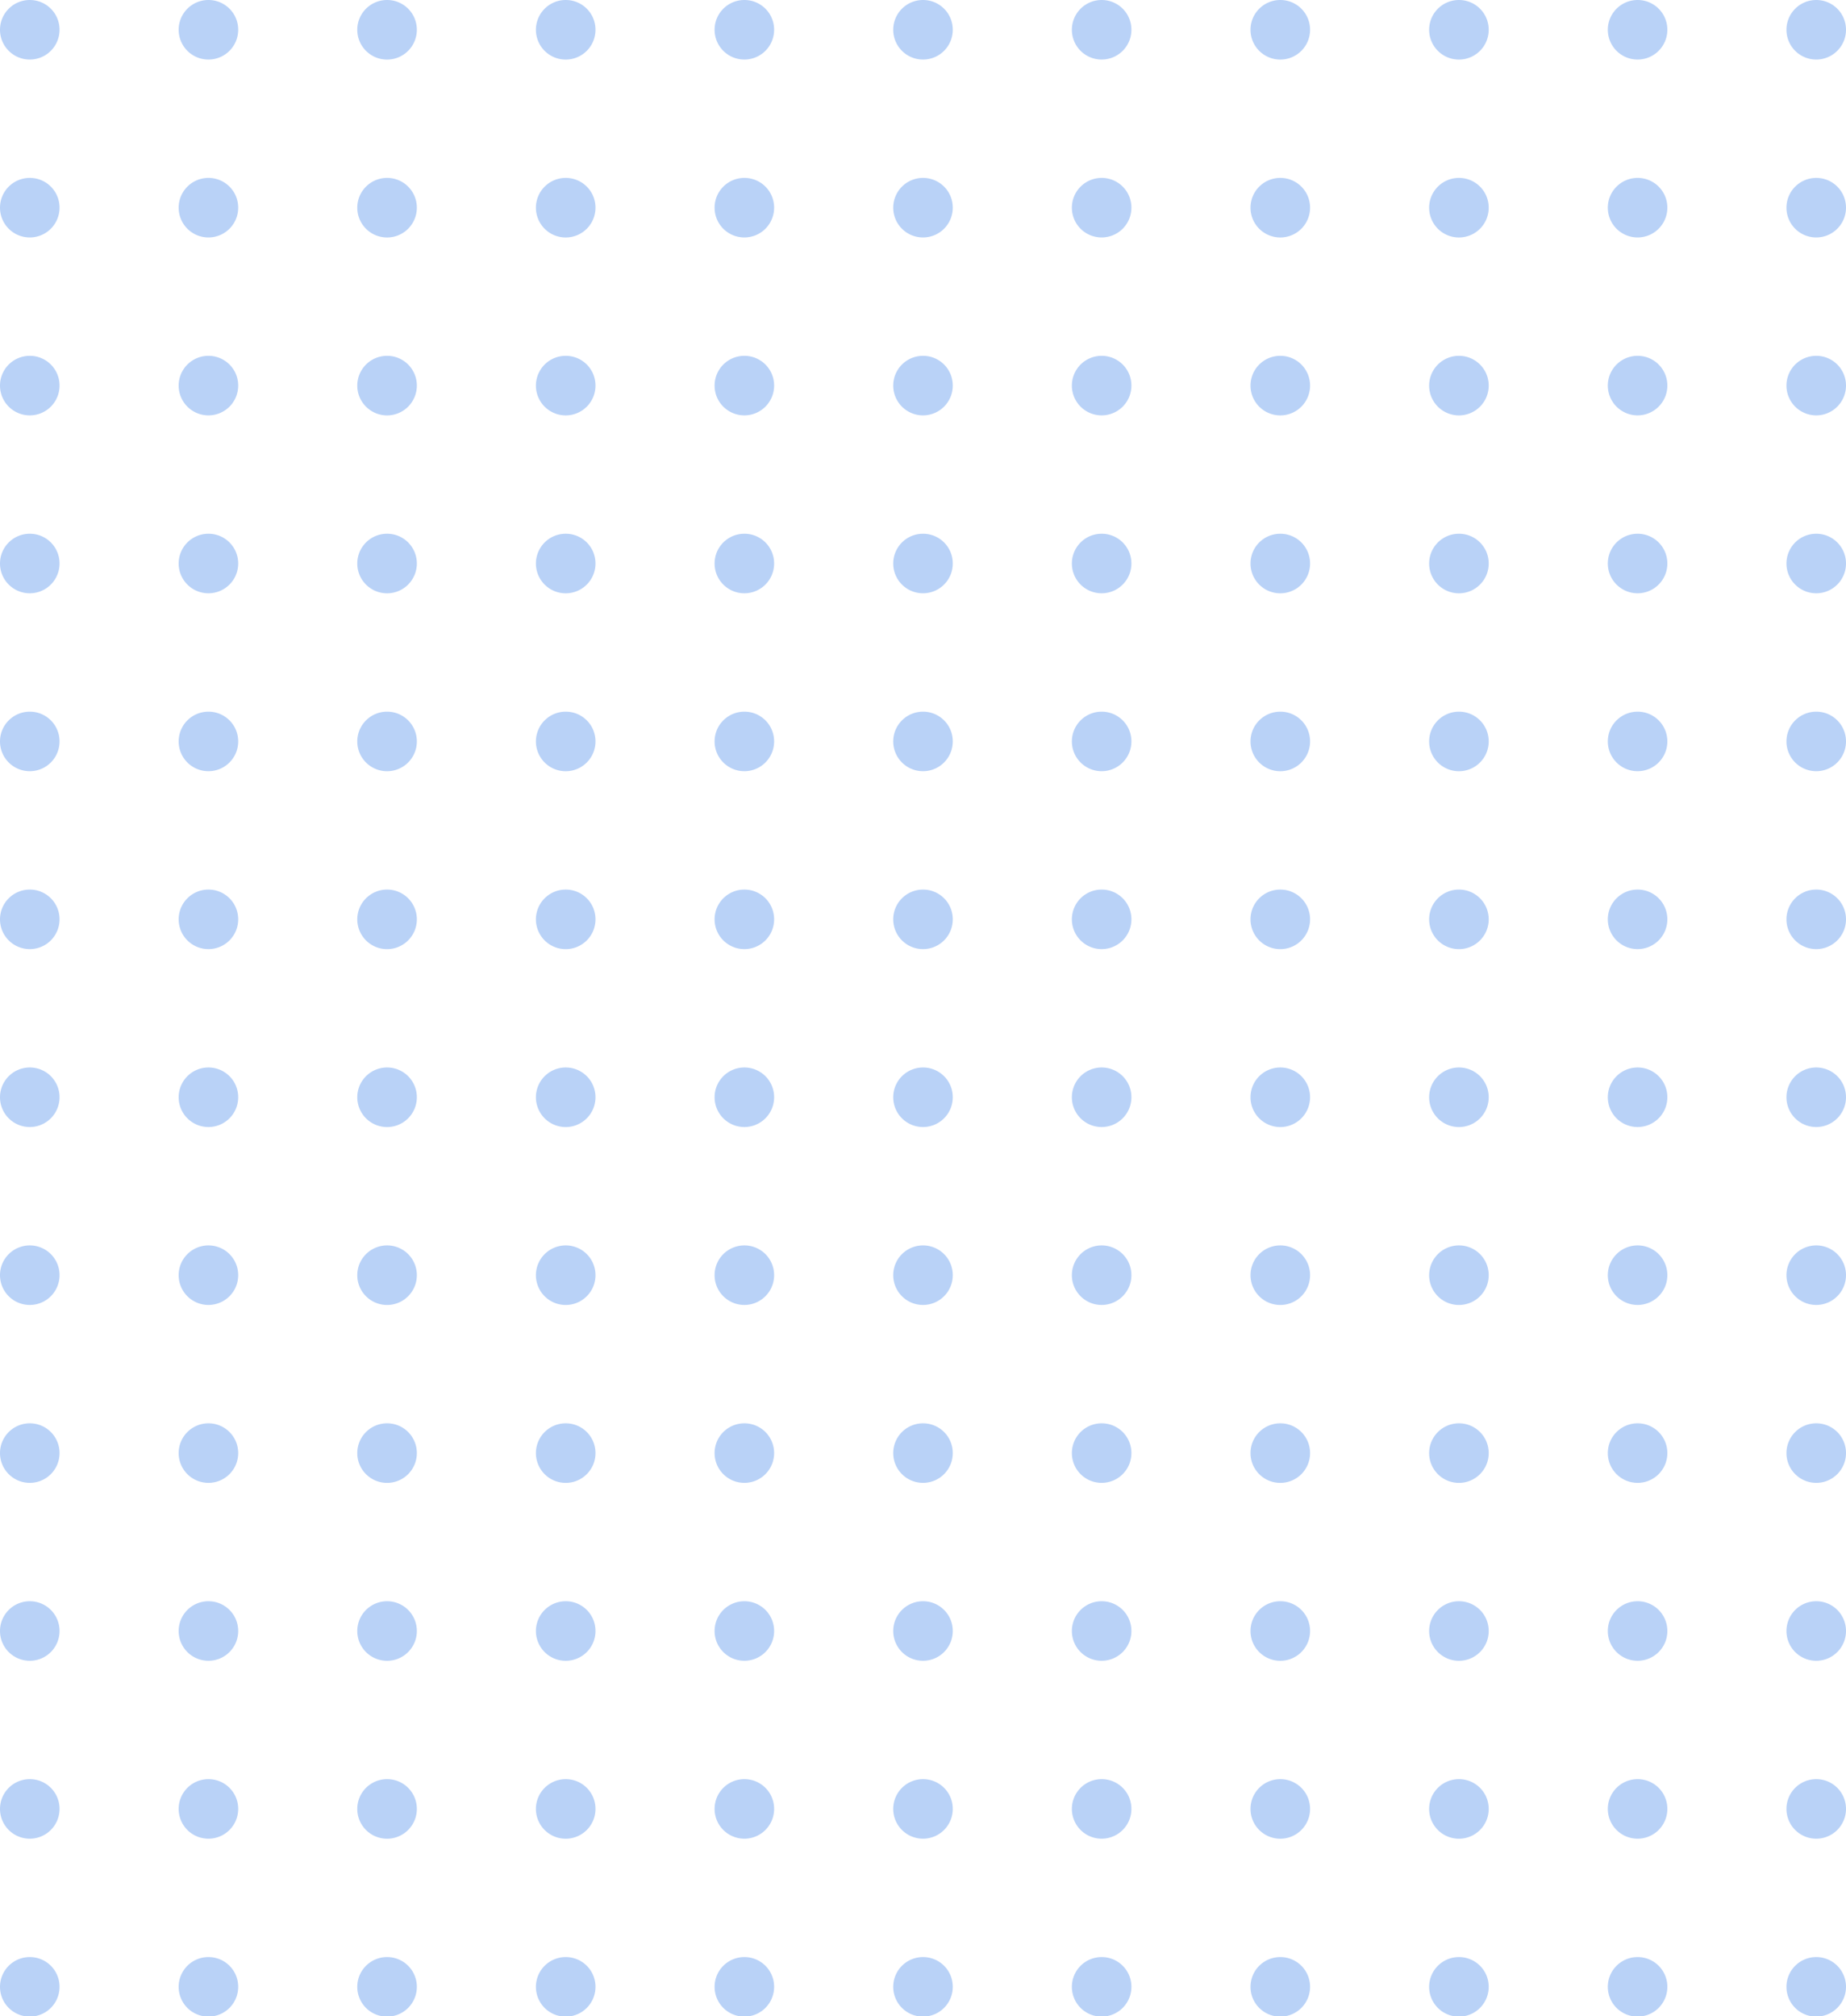 <svg xmlns="http://www.w3.org/2000/svg" width="141" height="154" viewBox="0 0 141 154">
  <g id="Group_24322" data-name="Group 24322" transform="translate(-734 -6)">
    <path id="Path_42425" data-name="Path 42425" d="M738.548,8.265A2.274,2.274,0,1,1,736.274,6,2.269,2.269,0,0,1,738.548,8.265Z" fill="#b9d2f7"/>
    <path id="Path_42426" data-name="Path 42426" d="M752.194,8.265A2.274,2.274,0,1,1,749.919,6,2.27,2.27,0,0,1,752.194,8.265Z" fill="#b9d2f7"/>
    <path id="Path_42427" data-name="Path 42427" d="M765.839,8.265A2.275,2.275,0,1,1,763.565,6,2.269,2.269,0,0,1,765.839,8.265Z" fill="#b9d2f7"/>
    <path id="Path_42428" data-name="Path 42428" d="M779.484,8.265A2.275,2.275,0,1,1,777.21,6,2.269,2.269,0,0,1,779.484,8.265Z" fill="#b9d2f7"/>
    <path id="Path_42429" data-name="Path 42429" d="M793.129,8.265A2.274,2.274,0,1,1,790.855,6,2.269,2.269,0,0,1,793.129,8.265Z" fill="#b9d2f7"/>
    <path id="Path_42430" data-name="Path 42430" d="M806.774,8.265A2.274,2.274,0,1,1,804.5,6,2.269,2.269,0,0,1,806.774,8.265Z" fill="#b9d2f7"/>
    <path id="Path_42431" data-name="Path 42431" d="M820.419,8.265A2.274,2.274,0,1,1,818.145,6,2.269,2.269,0,0,1,820.419,8.265Z" fill="#b9d2f7"/>
    <path id="Path_42432" data-name="Path 42432" d="M834.065,8.265A2.275,2.275,0,1,1,831.79,6,2.27,2.27,0,0,1,834.065,8.265Z" fill="#b9d2f7"/>
    <path id="Path_42433" data-name="Path 42433" d="M847.71,8.265A2.275,2.275,0,1,1,845.435,6,2.27,2.27,0,0,1,847.71,8.265Z" fill="#b9d2f7"/>
    <path id="Path_42434" data-name="Path 42434" d="M861.355,8.265A2.274,2.274,0,1,1,859.081,6,2.269,2.269,0,0,1,861.355,8.265Z" fill="#b9d2f7"/>
    <path id="Path_42435" data-name="Path 42435" d="M875,8.265A2.274,2.274,0,1,1,872.726,6,2.269,2.269,0,0,1,875,8.265Z" fill="#b9d2f7"/>
    <path id="Path_42436" data-name="Path 42436" d="M738.548,21.853a2.274,2.274,0,1,1-2.274-2.265A2.269,2.269,0,0,1,738.548,21.853Z" fill="#b9d2f7"/>
    <path id="Path_42437" data-name="Path 42437" d="M752.194,21.853a2.274,2.274,0,1,1-2.275-2.265A2.27,2.27,0,0,1,752.194,21.853Z" fill="#b9d2f7"/>
    <path id="Path_42438" data-name="Path 42438" d="M765.839,21.853a2.275,2.275,0,1,1-2.274-2.265A2.269,2.269,0,0,1,765.839,21.853Z" fill="#b9d2f7"/>
    <path id="Path_42439" data-name="Path 42439" d="M779.484,21.853a2.275,2.275,0,1,1-2.274-2.265A2.269,2.269,0,0,1,779.484,21.853Z" fill="#b9d2f7"/>
    <path id="Path_42440" data-name="Path 42440" d="M793.129,21.853a2.274,2.274,0,1,1-2.274-2.265A2.269,2.269,0,0,1,793.129,21.853Z" fill="#b9d2f7"/>
    <path id="Path_42441" data-name="Path 42441" d="M806.774,21.853a2.274,2.274,0,1,1-2.274-2.265A2.269,2.269,0,0,1,806.774,21.853Z" fill="#b9d2f7"/>
    <path id="Path_42442" data-name="Path 42442" d="M820.419,21.853a2.274,2.274,0,1,1-2.274-2.265A2.269,2.269,0,0,1,820.419,21.853Z" fill="#b9d2f7"/>
    <path id="Path_42443" data-name="Path 42443" d="M834.065,21.853a2.275,2.275,0,1,1-2.275-2.265A2.27,2.27,0,0,1,834.065,21.853Z" fill="#b9d2f7"/>
    <path id="Path_42444" data-name="Path 42444" d="M847.71,21.853a2.275,2.275,0,1,1-2.275-2.265A2.27,2.27,0,0,1,847.71,21.853Z" fill="#b9d2f7"/>
    <path id="Path_42445" data-name="Path 42445" d="M861.355,21.853a2.274,2.274,0,1,1-2.274-2.265A2.269,2.269,0,0,1,861.355,21.853Z" fill="#b9d2f7"/>
    <path id="Path_42446" data-name="Path 42446" d="M875,21.853a2.274,2.274,0,1,1-2.274-2.265A2.269,2.269,0,0,1,875,21.853Z" fill="#b9d2f7"/>
    <path id="Path_42447" data-name="Path 42447" d="M738.548,35.441a2.274,2.274,0,1,1-2.274-2.265A2.269,2.269,0,0,1,738.548,35.441Z" fill="#b9d2f7"/>
    <path id="Path_42448" data-name="Path 42448" d="M752.194,35.441a2.274,2.274,0,1,1-2.275-2.265A2.27,2.27,0,0,1,752.194,35.441Z" fill="#b9d2f7"/>
    <path id="Path_42449" data-name="Path 42449" d="M765.839,35.441a2.275,2.275,0,1,1-2.274-2.265A2.269,2.269,0,0,1,765.839,35.441Z" fill="#b9d2f7"/>
    <path id="Path_42450" data-name="Path 42450" d="M779.484,35.441a2.275,2.275,0,1,1-2.274-2.265A2.269,2.269,0,0,1,779.484,35.441Z" fill="#b9d2f7"/>
    <path id="Path_42451" data-name="Path 42451" d="M793.129,35.441a2.274,2.274,0,1,1-2.274-2.265A2.269,2.269,0,0,1,793.129,35.441Z" fill="#b9d2f7"/>
    <path id="Path_42452" data-name="Path 42452" d="M806.774,35.441a2.274,2.274,0,1,1-2.274-2.265A2.269,2.269,0,0,1,806.774,35.441Z" fill="#b9d2f7"/>
    <path id="Path_42453" data-name="Path 42453" d="M820.419,35.441a2.274,2.274,0,1,1-2.274-2.265A2.269,2.269,0,0,1,820.419,35.441Z" fill="#b9d2f7"/>
    <path id="Path_42454" data-name="Path 42454" d="M834.065,35.441a2.275,2.275,0,1,1-2.275-2.265A2.27,2.27,0,0,1,834.065,35.441Z" fill="#b9d2f7"/>
    <path id="Path_42455" data-name="Path 42455" d="M847.71,35.441a2.275,2.275,0,1,1-2.275-2.265A2.27,2.27,0,0,1,847.71,35.441Z" fill="#b9d2f7"/>
    <path id="Path_42456" data-name="Path 42456" d="M861.355,35.441a2.274,2.274,0,1,1-2.274-2.265A2.269,2.269,0,0,1,861.355,35.441Z" fill="#b9d2f7"/>
    <path id="Path_42457" data-name="Path 42457" d="M875,35.441a2.274,2.274,0,1,1-2.274-2.265A2.269,2.269,0,0,1,875,35.441Z" fill="#b9d2f7"/>
    <path id="Path_42458" data-name="Path 42458" d="M738.548,49.029a2.274,2.274,0,1,1-2.274-2.265A2.269,2.269,0,0,1,738.548,49.029Z" fill="#b9d2f7"/>
    <path id="Path_42459" data-name="Path 42459" d="M752.194,49.029a2.274,2.274,0,1,1-2.275-2.265A2.27,2.27,0,0,1,752.194,49.029Z" fill="#b9d2f7"/>
    <path id="Path_42460" data-name="Path 42460" d="M765.839,49.029a2.275,2.275,0,1,1-2.274-2.265A2.269,2.269,0,0,1,765.839,49.029Z" fill="#b9d2f7"/>
    <path id="Path_42461" data-name="Path 42461" d="M779.484,49.029a2.275,2.275,0,1,1-2.274-2.265A2.269,2.269,0,0,1,779.484,49.029Z" fill="#b9d2f7"/>
    <path id="Path_42462" data-name="Path 42462" d="M793.129,49.029a2.274,2.274,0,1,1-2.274-2.265A2.269,2.269,0,0,1,793.129,49.029Z" fill="#b9d2f7"/>
    <path id="Path_42463" data-name="Path 42463" d="M806.774,49.029a2.274,2.274,0,1,1-2.274-2.265A2.269,2.269,0,0,1,806.774,49.029Z" fill="#b9d2f7"/>
    <path id="Path_42464" data-name="Path 42464" d="M820.419,49.029a2.274,2.274,0,1,1-2.274-2.265A2.269,2.269,0,0,1,820.419,49.029Z" fill="#b9d2f7"/>
    <path id="Path_42465" data-name="Path 42465" d="M834.065,49.029a2.275,2.275,0,1,1-2.275-2.265A2.27,2.27,0,0,1,834.065,49.029Z" fill="#b9d2f7"/>
    <path id="Path_42466" data-name="Path 42466" d="M847.71,49.029a2.275,2.275,0,1,1-2.275-2.265A2.27,2.27,0,0,1,847.71,49.029Z" fill="#b9d2f7"/>
    <path id="Path_42467" data-name="Path 42467" d="M861.355,49.029a2.274,2.274,0,1,1-2.274-2.265A2.269,2.269,0,0,1,861.355,49.029Z" fill="#b9d2f7"/>
    <path id="Path_42468" data-name="Path 42468" d="M875,49.029a2.274,2.274,0,1,1-2.274-2.265A2.269,2.269,0,0,1,875,49.029Z" fill="#b9d2f7"/>
    <path id="Path_42469" data-name="Path 42469" d="M738.548,62.618a2.274,2.274,0,1,1-2.274-2.265A2.269,2.269,0,0,1,738.548,62.618Z" fill="#b9d2f7"/>
    <path id="Path_42470" data-name="Path 42470" d="M752.194,62.618a2.274,2.274,0,1,1-2.275-2.265A2.27,2.27,0,0,1,752.194,62.618Z" fill="#b9d2f7"/>
    <path id="Path_42471" data-name="Path 42471" d="M765.839,62.618a2.275,2.275,0,1,1-2.274-2.265A2.269,2.269,0,0,1,765.839,62.618Z" fill="#b9d2f7"/>
    <path id="Path_42472" data-name="Path 42472" d="M779.484,62.618a2.275,2.275,0,1,1-2.274-2.265A2.269,2.269,0,0,1,779.484,62.618Z" fill="#b9d2f7"/>
    <path id="Path_42473" data-name="Path 42473" d="M793.129,62.618a2.274,2.274,0,1,1-2.274-2.265A2.269,2.269,0,0,1,793.129,62.618Z" fill="#b9d2f7"/>
    <path id="Path_42474" data-name="Path 42474" d="M806.774,62.618a2.274,2.274,0,1,1-2.274-2.265A2.269,2.269,0,0,1,806.774,62.618Z" fill="#b9d2f7"/>
    <path id="Path_42475" data-name="Path 42475" d="M820.419,62.618a2.274,2.274,0,1,1-2.274-2.265A2.269,2.269,0,0,1,820.419,62.618Z" fill="#b9d2f7"/>
    <path id="Path_42476" data-name="Path 42476" d="M834.065,62.618a2.275,2.275,0,1,1-2.275-2.265A2.27,2.27,0,0,1,834.065,62.618Z" fill="#b9d2f7"/>
    <path id="Path_42477" data-name="Path 42477" d="M847.71,62.618a2.275,2.275,0,1,1-2.275-2.265A2.27,2.27,0,0,1,847.71,62.618Z" fill="#b9d2f7"/>
    <path id="Path_42478" data-name="Path 42478" d="M861.355,62.618a2.274,2.274,0,1,1-2.274-2.265A2.269,2.269,0,0,1,861.355,62.618Z" fill="#b9d2f7"/>
    <path id="Path_42479" data-name="Path 42479" d="M875,62.618a2.274,2.274,0,1,1-2.274-2.265A2.269,2.269,0,0,1,875,62.618Z" fill="#b9d2f7"/>
    <path id="Path_42480" data-name="Path 42480" d="M738.548,76.206a2.274,2.274,0,1,1-2.274-2.265A2.269,2.269,0,0,1,738.548,76.206Z" fill="#b9d2f7"/>
    <path id="Path_42481" data-name="Path 42481" d="M752.194,76.206a2.274,2.274,0,1,1-2.275-2.265A2.27,2.27,0,0,1,752.194,76.206Z" fill="#b9d2f7"/>
    <path id="Path_42482" data-name="Path 42482" d="M765.839,76.206a2.275,2.275,0,1,1-2.274-2.265A2.269,2.269,0,0,1,765.839,76.206Z" fill="#b9d2f7"/>
    <path id="Path_42483" data-name="Path 42483" d="M779.484,76.206a2.275,2.275,0,1,1-2.274-2.265A2.269,2.269,0,0,1,779.484,76.206Z" fill="#b9d2f7"/>
    <path id="Path_42484" data-name="Path 42484" d="M793.129,76.206a2.274,2.274,0,1,1-2.274-2.265A2.269,2.269,0,0,1,793.129,76.206Z" fill="#b9d2f7"/>
    <path id="Path_42485" data-name="Path 42485" d="M806.774,76.206a2.274,2.274,0,1,1-2.274-2.265A2.269,2.269,0,0,1,806.774,76.206Z" fill="#b9d2f7"/>
    <path id="Path_42486" data-name="Path 42486" d="M820.419,76.206a2.274,2.274,0,1,1-2.274-2.265A2.269,2.269,0,0,1,820.419,76.206Z" fill="#b9d2f7"/>
    <path id="Path_42487" data-name="Path 42487" d="M834.065,76.206a2.275,2.275,0,1,1-2.275-2.265A2.27,2.27,0,0,1,834.065,76.206Z" fill="#b9d2f7"/>
    <path id="Path_42488" data-name="Path 42488" d="M847.71,76.206a2.275,2.275,0,1,1-2.275-2.265A2.27,2.27,0,0,1,847.71,76.206Z" fill="#b9d2f7"/>
    <path id="Path_42489" data-name="Path 42489" d="M861.355,76.206a2.274,2.274,0,1,1-2.274-2.265A2.269,2.269,0,0,1,861.355,76.206Z" fill="#b9d2f7"/>
    <path id="Path_42490" data-name="Path 42490" d="M875,76.206a2.274,2.274,0,1,1-2.274-2.265A2.269,2.269,0,0,1,875,76.206Z" fill="#b9d2f7"/>
    <path id="Path_42491" data-name="Path 42491" d="M738.548,89.794a2.274,2.274,0,1,1-2.274-2.265A2.269,2.269,0,0,1,738.548,89.794Z" fill="#b9d2f7"/>
    <path id="Path_42492" data-name="Path 42492" d="M752.194,89.794a2.274,2.274,0,1,1-2.275-2.265A2.27,2.27,0,0,1,752.194,89.794Z" fill="#b9d2f7"/>
    <path id="Path_42493" data-name="Path 42493" d="M765.839,89.794a2.275,2.275,0,1,1-2.274-2.265A2.269,2.269,0,0,1,765.839,89.794Z" fill="#b9d2f7"/>
    <path id="Path_42494" data-name="Path 42494" d="M779.484,89.794a2.275,2.275,0,1,1-2.274-2.265A2.269,2.269,0,0,1,779.484,89.794Z" fill="#b9d2f7"/>
    <path id="Path_42495" data-name="Path 42495" d="M793.129,89.794a2.274,2.274,0,1,1-2.274-2.265A2.269,2.269,0,0,1,793.129,89.794Z" fill="#b9d2f7"/>
    <path id="Path_42496" data-name="Path 42496" d="M806.774,89.794a2.274,2.274,0,1,1-2.274-2.265A2.269,2.269,0,0,1,806.774,89.794Z" fill="#b9d2f7"/>
    <path id="Path_42497" data-name="Path 42497" d="M820.419,89.794a2.274,2.274,0,1,1-2.274-2.265A2.269,2.269,0,0,1,820.419,89.794Z" fill="#b9d2f7"/>
    <path id="Path_42498" data-name="Path 42498" d="M834.065,89.794a2.275,2.275,0,1,1-2.275-2.265A2.27,2.27,0,0,1,834.065,89.794Z" fill="#b9d2f7"/>
    <path id="Path_42499" data-name="Path 42499" d="M847.71,89.794a2.275,2.275,0,1,1-2.275-2.265A2.27,2.27,0,0,1,847.71,89.794Z" fill="#b9d2f7"/>
    <path id="Path_42500" data-name="Path 42500" d="M861.355,89.794a2.274,2.274,0,1,1-2.274-2.265A2.269,2.269,0,0,1,861.355,89.794Z" fill="#b9d2f7"/>
    <path id="Path_42501" data-name="Path 42501" d="M875,89.794a2.274,2.274,0,1,1-2.274-2.265A2.269,2.269,0,0,1,875,89.794Z" fill="#b9d2f7"/>
    <path id="Path_42502" data-name="Path 42502" d="M738.548,103.382a2.274,2.274,0,1,1-2.274-2.264A2.269,2.269,0,0,1,738.548,103.382Z" fill="#b9d2f7"/>
    <path id="Path_42503" data-name="Path 42503" d="M752.194,103.382a2.274,2.274,0,1,1-2.275-2.264A2.27,2.27,0,0,1,752.194,103.382Z" fill="#b9d2f7"/>
    <path id="Path_42504" data-name="Path 42504" d="M765.839,103.382a2.275,2.275,0,1,1-2.274-2.264A2.269,2.269,0,0,1,765.839,103.382Z" fill="#b9d2f7"/>
    <path id="Path_42505" data-name="Path 42505" d="M779.484,103.382a2.275,2.275,0,1,1-2.274-2.264A2.269,2.269,0,0,1,779.484,103.382Z" fill="#b9d2f7"/>
    <path id="Path_42506" data-name="Path 42506" d="M793.129,103.382a2.274,2.274,0,1,1-2.274-2.264A2.269,2.269,0,0,1,793.129,103.382Z" fill="#b9d2f7"/>
    <path id="Path_42507" data-name="Path 42507" d="M806.774,103.382a2.274,2.274,0,1,1-2.274-2.264A2.269,2.269,0,0,1,806.774,103.382Z" fill="#b9d2f7"/>
    <path id="Path_42508" data-name="Path 42508" d="M820.419,103.382a2.274,2.274,0,1,1-2.274-2.264A2.269,2.269,0,0,1,820.419,103.382Z" fill="#b9d2f7"/>
    <path id="Path_42509" data-name="Path 42509" d="M834.065,103.382a2.275,2.275,0,1,1-2.275-2.264A2.27,2.27,0,0,1,834.065,103.382Z" fill="#b9d2f7"/>
    <path id="Path_42510" data-name="Path 42510" d="M847.71,103.382a2.275,2.275,0,1,1-2.275-2.264A2.27,2.27,0,0,1,847.71,103.382Z" fill="#b9d2f7"/>
    <path id="Path_42511" data-name="Path 42511" d="M861.355,103.382a2.274,2.274,0,1,1-2.274-2.264A2.269,2.269,0,0,1,861.355,103.382Z" fill="#b9d2f7"/>
    <path id="Path_42512" data-name="Path 42512" d="M875,103.382a2.274,2.274,0,1,1-2.274-2.264A2.269,2.269,0,0,1,875,103.382Z" fill="#b9d2f7"/>
    <path id="Path_42513" data-name="Path 42513" d="M738.548,116.971a2.274,2.274,0,1,1-2.274-2.265A2.269,2.269,0,0,1,738.548,116.971Z" fill="#b9d2f7"/>
    <path id="Path_42514" data-name="Path 42514" d="M752.194,116.971a2.274,2.274,0,1,1-2.275-2.265A2.27,2.27,0,0,1,752.194,116.971Z" fill="#b9d2f7"/>
    <path id="Path_42515" data-name="Path 42515" d="M765.839,116.971a2.275,2.275,0,1,1-2.274-2.265A2.269,2.269,0,0,1,765.839,116.971Z" fill="#b9d2f7"/>
    <path id="Path_42516" data-name="Path 42516" d="M779.484,116.971a2.275,2.275,0,1,1-2.274-2.265A2.269,2.269,0,0,1,779.484,116.971Z" fill="#b9d2f7"/>
    <path id="Path_42517" data-name="Path 42517" d="M793.129,116.971a2.274,2.274,0,1,1-2.274-2.265A2.269,2.269,0,0,1,793.129,116.971Z" fill="#b9d2f7"/>
    <path id="Path_42518" data-name="Path 42518" d="M806.774,116.971a2.274,2.274,0,1,1-2.274-2.265A2.269,2.269,0,0,1,806.774,116.971Z" fill="#b9d2f7"/>
    <path id="Path_42519" data-name="Path 42519" d="M820.419,116.971a2.274,2.274,0,1,1-2.274-2.265A2.269,2.269,0,0,1,820.419,116.971Z" fill="#b9d2f7"/>
    <path id="Path_42520" data-name="Path 42520" d="M834.065,116.971a2.275,2.275,0,1,1-2.275-2.265A2.27,2.27,0,0,1,834.065,116.971Z" fill="#b9d2f7"/>
    <path id="Path_42521" data-name="Path 42521" d="M847.71,116.971a2.275,2.275,0,1,1-2.275-2.265A2.27,2.27,0,0,1,847.71,116.971Z" fill="#b9d2f7"/>
    <path id="Path_42522" data-name="Path 42522" d="M861.355,116.971a2.274,2.274,0,1,1-2.274-2.265A2.269,2.269,0,0,1,861.355,116.971Z" fill="#b9d2f7"/>
    <path id="Path_42523" data-name="Path 42523" d="M875,116.971a2.274,2.274,0,1,1-2.274-2.265A2.269,2.269,0,0,1,875,116.971Z" fill="#b9d2f7"/>
    <path id="Path_42524" data-name="Path 42524" d="M738.548,130.559a2.274,2.274,0,1,1-2.274-2.265A2.269,2.269,0,0,1,738.548,130.559Z" fill="#b9d2f7"/>
    <path id="Path_42525" data-name="Path 42525" d="M752.194,130.559a2.274,2.274,0,1,1-2.275-2.265A2.27,2.27,0,0,1,752.194,130.559Z" fill="#b9d2f7"/>
    <path id="Path_42526" data-name="Path 42526" d="M765.839,130.559a2.275,2.275,0,1,1-2.274-2.265A2.269,2.269,0,0,1,765.839,130.559Z" fill="#b9d2f7"/>
    <path id="Path_42527" data-name="Path 42527" d="M779.484,130.559a2.275,2.275,0,1,1-2.274-2.265A2.269,2.269,0,0,1,779.484,130.559Z" fill="#b9d2f7"/>
    <path id="Path_42528" data-name="Path 42528" d="M793.129,130.559a2.274,2.274,0,1,1-2.274-2.265A2.269,2.269,0,0,1,793.129,130.559Z" fill="#b9d2f7"/>
    <path id="Path_42529" data-name="Path 42529" d="M806.774,130.559a2.274,2.274,0,1,1-2.274-2.265A2.269,2.269,0,0,1,806.774,130.559Z" fill="#b9d2f7"/>
    <path id="Path_42530" data-name="Path 42530" d="M820.419,130.559a2.274,2.274,0,1,1-2.274-2.265A2.269,2.269,0,0,1,820.419,130.559Z" fill="#b9d2f7"/>
    <path id="Path_42531" data-name="Path 42531" d="M834.065,130.559a2.275,2.275,0,1,1-2.275-2.265A2.27,2.27,0,0,1,834.065,130.559Z" fill="#b9d2f7"/>
    <path id="Path_42532" data-name="Path 42532" d="M847.71,130.559a2.275,2.275,0,1,1-2.275-2.265A2.27,2.27,0,0,1,847.71,130.559Z" fill="#b9d2f7"/>
    <path id="Path_42533" data-name="Path 42533" d="M861.355,130.559a2.274,2.274,0,1,1-2.274-2.265A2.269,2.269,0,0,1,861.355,130.559Z" fill="#b9d2f7"/>
    <path id="Path_42534" data-name="Path 42534" d="M875,130.559a2.274,2.274,0,1,1-2.274-2.265A2.269,2.269,0,0,1,875,130.559Z" fill="#b9d2f7"/>
    <path id="Path_42535" data-name="Path 42535" d="M738.548,144.147a2.274,2.274,0,1,1-2.274-2.265A2.269,2.269,0,0,1,738.548,144.147Z" fill="#b9d2f7"/>
    <path id="Path_42536" data-name="Path 42536" d="M752.194,144.147a2.274,2.274,0,1,1-2.275-2.265A2.27,2.27,0,0,1,752.194,144.147Z" fill="#b9d2f7"/>
    <path id="Path_42537" data-name="Path 42537" d="M765.839,144.147a2.275,2.275,0,1,1-2.274-2.265A2.269,2.269,0,0,1,765.839,144.147Z" fill="#b9d2f7"/>
    <path id="Path_42538" data-name="Path 42538" d="M779.484,144.147a2.275,2.275,0,1,1-2.274-2.265A2.269,2.269,0,0,1,779.484,144.147Z" fill="#b9d2f7"/>
    <path id="Path_42539" data-name="Path 42539" d="M793.129,144.147a2.274,2.274,0,1,1-2.274-2.265A2.269,2.269,0,0,1,793.129,144.147Z" fill="#b9d2f7"/>
    <path id="Path_42540" data-name="Path 42540" d="M806.774,144.147a2.274,2.274,0,1,1-2.274-2.265A2.269,2.269,0,0,1,806.774,144.147Z" fill="#b9d2f7"/>
    <path id="Path_42541" data-name="Path 42541" d="M820.419,144.147a2.274,2.274,0,1,1-2.274-2.265A2.269,2.269,0,0,1,820.419,144.147Z" fill="#b9d2f7"/>
    <path id="Path_42542" data-name="Path 42542" d="M834.065,144.147a2.275,2.275,0,1,1-2.275-2.265A2.27,2.27,0,0,1,834.065,144.147Z" fill="#b9d2f7"/>
    <path id="Path_42543" data-name="Path 42543" d="M847.71,144.147a2.275,2.275,0,1,1-2.275-2.265A2.27,2.27,0,0,1,847.71,144.147Z" fill="#b9d2f7"/>
    <path id="Path_42544" data-name="Path 42544" d="M861.355,144.147a2.274,2.274,0,1,1-2.274-2.265A2.269,2.269,0,0,1,861.355,144.147Z" fill="#b9d2f7"/>
    <path id="Path_42545" data-name="Path 42545" d="M875,144.147a2.274,2.274,0,1,1-2.274-2.265A2.269,2.269,0,0,1,875,144.147Z" fill="#b9d2f7"/>
    <path id="Path_42546" data-name="Path 42546" d="M738.548,157.735a2.274,2.274,0,1,1-2.274-2.264A2.269,2.269,0,0,1,738.548,157.735Z" fill="#b9d2f7"/>
    <path id="Path_42547" data-name="Path 42547" d="M752.194,157.735a2.274,2.274,0,1,1-2.275-2.264A2.27,2.27,0,0,1,752.194,157.735Z" fill="#b9d2f7"/>
    <path id="Path_42548" data-name="Path 42548" d="M765.839,157.735a2.275,2.275,0,1,1-2.274-2.264A2.269,2.269,0,0,1,765.839,157.735Z" fill="#b9d2f7"/>
    <path id="Path_42549" data-name="Path 42549" d="M779.484,157.735a2.275,2.275,0,1,1-2.274-2.264A2.269,2.269,0,0,1,779.484,157.735Z" fill="#b9d2f7"/>
    <path id="Path_42550" data-name="Path 42550" d="M793.129,157.735a2.274,2.274,0,1,1-2.274-2.264A2.269,2.269,0,0,1,793.129,157.735Z" fill="#b9d2f7"/>
    <path id="Path_42551" data-name="Path 42551" d="M806.774,157.735a2.274,2.274,0,1,1-2.274-2.264A2.269,2.269,0,0,1,806.774,157.735Z" fill="#b9d2f7"/>
    <path id="Path_42552" data-name="Path 42552" d="M820.419,157.735a2.274,2.274,0,1,1-2.274-2.264A2.269,2.269,0,0,1,820.419,157.735Z" fill="#b9d2f7"/>
    <path id="Path_42553" data-name="Path 42553" d="M834.065,157.735a2.275,2.275,0,1,1-2.275-2.264A2.27,2.27,0,0,1,834.065,157.735Z" fill="#b9d2f7"/>
    <path id="Path_42554" data-name="Path 42554" d="M847.71,157.735a2.275,2.275,0,1,1-2.275-2.264A2.27,2.27,0,0,1,847.71,157.735Z" fill="#b9d2f7"/>
    <path id="Path_42555" data-name="Path 42555" d="M861.355,157.735a2.274,2.274,0,1,1-2.274-2.264A2.269,2.269,0,0,1,861.355,157.735Z" fill="#b9d2f7"/>
    <path id="Path_42556" data-name="Path 42556" d="M875,157.735a2.274,2.274,0,1,1-2.274-2.264A2.269,2.269,0,0,1,875,157.735Z" fill="#b9d2f7"/>
  </g>
</svg>
